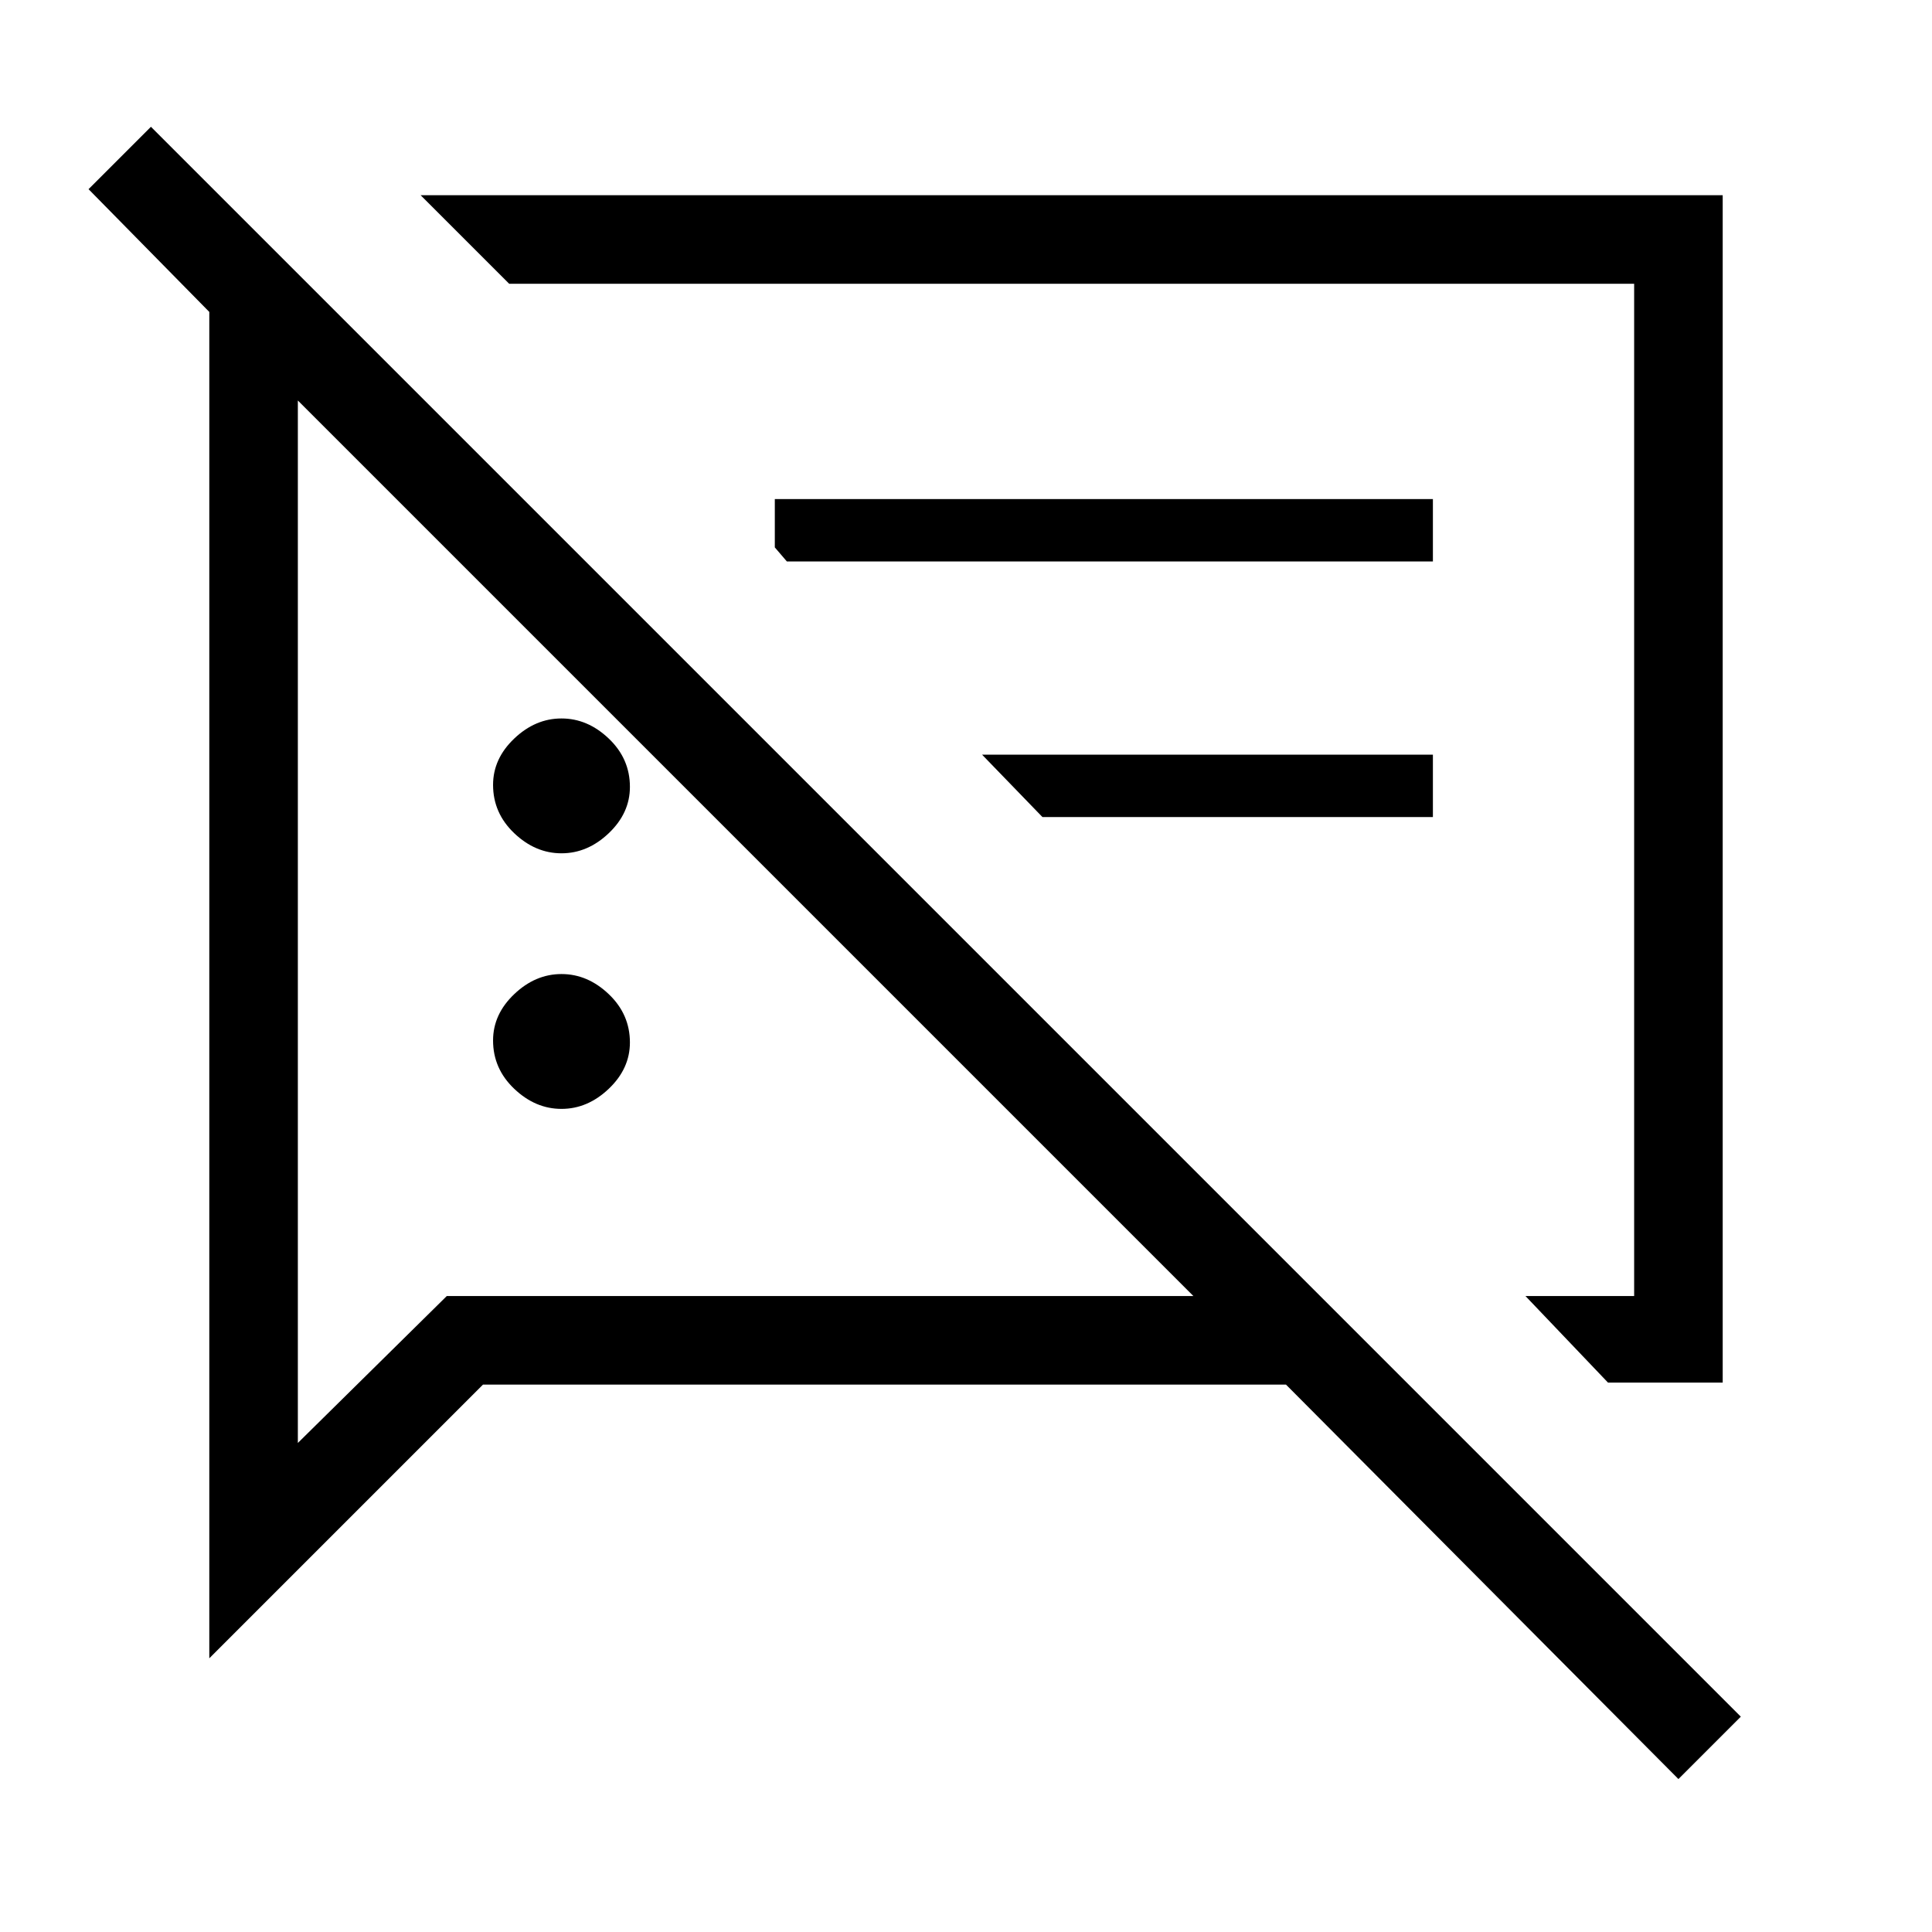 <svg xmlns="http://www.w3.org/2000/svg" height="48" width="48"><path d="M13.95 27.55q-.65 0-1.175-.5t-.525-1.2q0-.65.525-1.15.525-.5 1.175-.5t1.175.5q.525.5.525 1.2 0 .65-.525 1.15-.525.5-1.175.5Zm26 6.8L37.9 32.2h2.7V7.05H12.65l-2.2-2.2H42.8v29.5ZM25.9 20.3l-1.5-1.55h11.2v1.55Zm15.8 23.9-9.75-9.8H12l-6.8 6.8V7.75l-3-3.05 1.55-1.55 39.5 39.5ZM7.4 9.95v25.9l3.7-3.65h18.55Zm17.9 9.65Zm-6.75 1.45Zm-4.6.15q-.65 0-1.175-.5t-.525-1.2q0-.65.525-1.15.525-.5 1.175-.5t1.175.5q.525.5.525 1.2 0 .65-.525 1.15-.525.5-1.175.5Zm5.6-7.25-.3-.35v-1.2H35.6v1.55Z"/></svg>